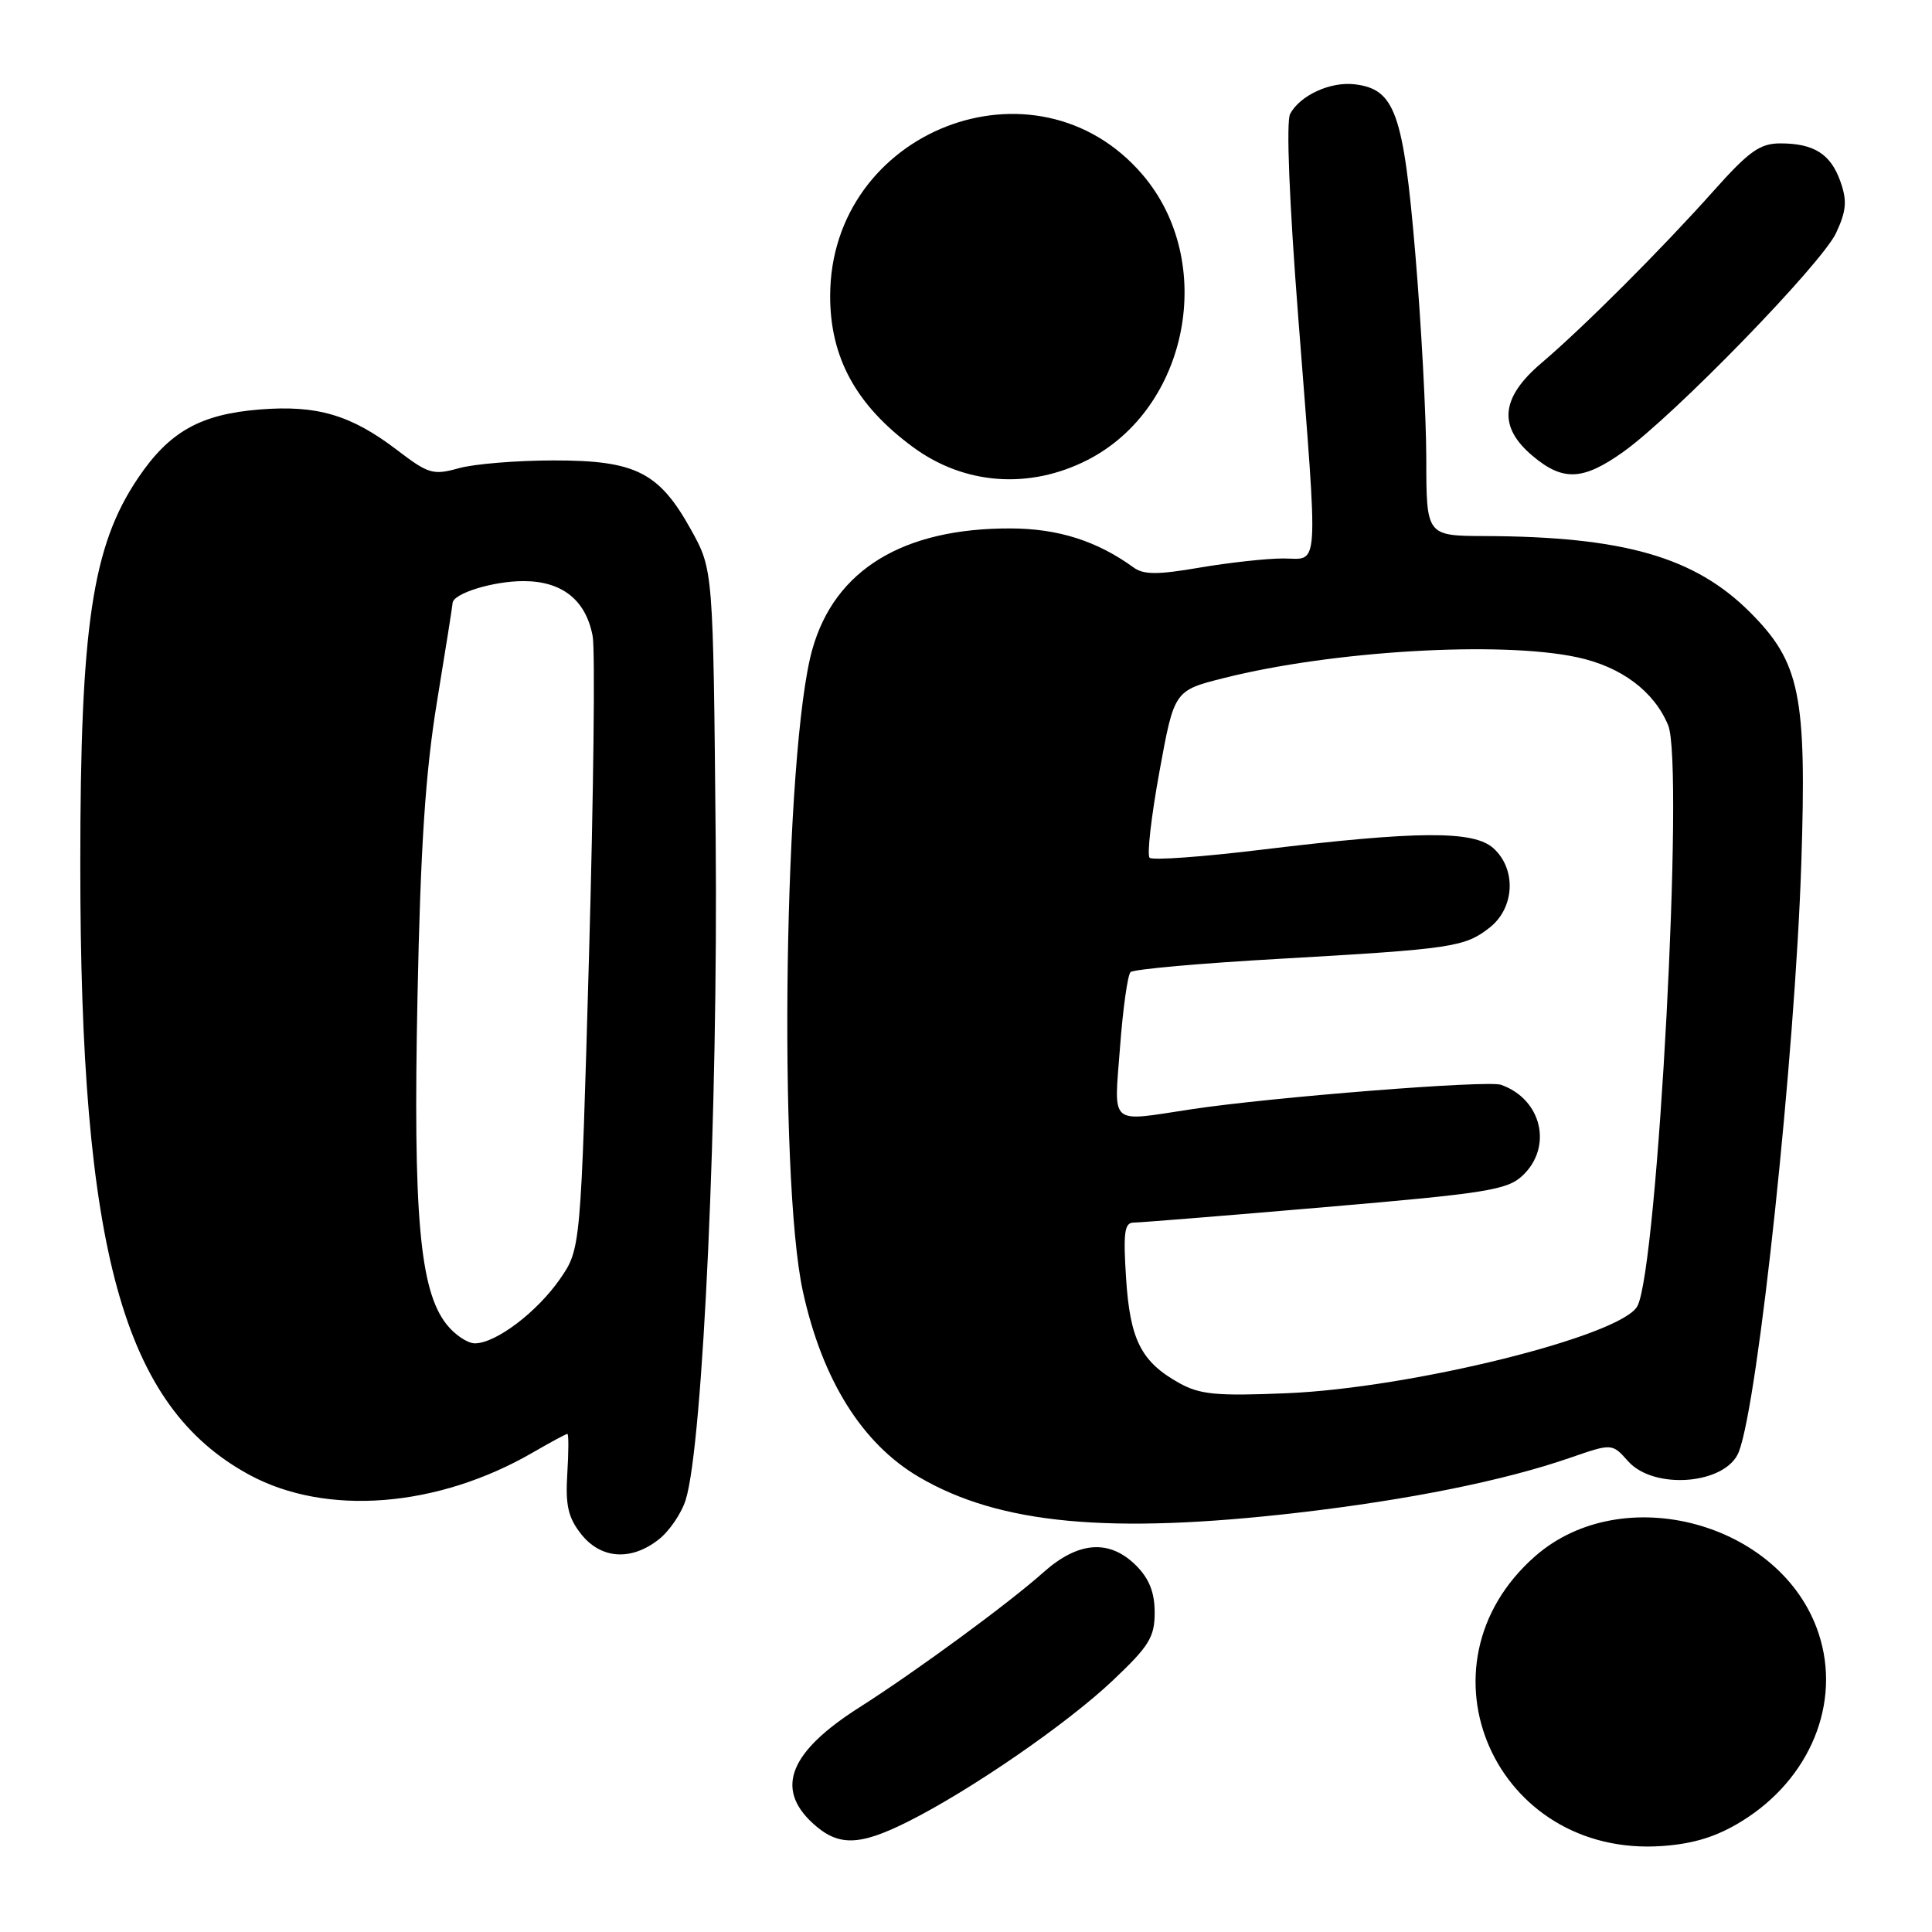 <?xml version="1.0" encoding="UTF-8" standalone="no"?>
<!DOCTYPE svg PUBLIC "-//W3C//DTD SVG 1.1//EN" "http://www.w3.org/Graphics/SVG/1.1/DTD/svg11.dtd" >
<svg xmlns="http://www.w3.org/2000/svg" xmlns:xlink="http://www.w3.org/1999/xlink" version="1.1" viewBox="0 0 256 256">
 <g >
 <path fill="currentColor"
d=" M 230.81 241.31 C 239.88 235.71 244.01 225.61 240.98 216.45 C 236.14 201.76 215.03 196.01 203.41 206.21 C 186.88 220.72 198.14 246.24 220.34 244.60 C 224.49 244.30 227.53 243.34 230.81 241.31 Z  M 120.28 241.39 C 128.57 237.24 141.35 228.44 147.42 222.70 C 152.27 218.12 153.00 216.93 153.00 213.67 C 153.00 211.01 152.28 209.19 150.55 207.45 C 147.01 203.92 142.88 204.22 138.25 208.35 C 133.60 212.50 121.35 221.48 113.87 226.24 C 104.65 232.10 102.68 236.95 107.65 241.55 C 111.02 244.67 113.79 244.64 120.28 241.39 Z  M 87.29 203.98 C 88.70 202.88 90.31 200.51 90.86 198.73 C 93.16 191.38 95.17 146.92 94.83 111.00 C 94.50 75.50 94.50 75.50 91.58 70.22 C 87.34 62.57 84.24 61.00 73.38 61.01 C 68.50 61.01 62.84 61.47 60.80 62.04 C 57.38 62.99 56.77 62.81 52.60 59.62 C 46.50 54.97 42.00 53.65 34.40 54.26 C 26.53 54.89 22.42 57.21 18.28 63.36 C 12.22 72.35 10.64 82.91 10.64 114.50 C 10.63 165.79 16.30 186.31 33.00 195.40 C 43.19 200.95 58.01 199.78 70.68 192.42 C 72.98 191.09 75.00 190.00 75.18 190.00 C 75.36 190.00 75.35 192.37 75.17 195.26 C 74.91 199.46 75.28 201.08 76.99 203.26 C 79.61 206.59 83.63 206.87 87.29 203.98 Z  M 172.00 200.44 C 186.66 198.74 199.32 196.19 208.06 193.16 C 213.61 191.24 213.61 191.24 215.73 193.62 C 219.19 197.50 228.76 196.68 230.41 192.36 C 232.99 185.66 237.84 139.90 238.68 114.46 C 239.41 92.08 238.53 87.77 231.88 81.12 C 224.57 73.81 215.15 71.10 196.75 71.03 C 189.00 71.00 189.00 71.00 188.99 60.75 C 188.98 55.11 188.32 42.87 187.53 33.55 C 185.95 14.91 184.83 11.80 179.49 11.17 C 176.28 10.79 172.27 12.63 170.95 15.09 C 170.41 16.10 170.83 26.67 172.03 42.12 C 174.70 76.59 174.87 74.00 170.02 74.00 C 167.83 74.00 162.86 74.55 158.97 75.21 C 153.38 76.17 151.54 76.17 150.20 75.19 C 145.36 71.68 140.22 70.04 133.93 70.02 C 119.67 69.97 110.61 75.49 107.64 86.04 C 103.91 99.24 103.09 156.05 106.39 171.14 C 108.97 182.88 114.24 191.30 121.78 195.72 C 132.42 201.96 146.99 203.33 172.00 200.44 Z  M 144.10 60.95 C 157.52 54.10 161.26 34.67 151.38 23.13 C 137.27 6.65 110.00 17.26 110.00 39.24 C 110.00 47.42 113.46 53.72 121.00 59.26 C 127.79 64.25 136.40 64.88 144.10 60.95 Z  M 215.10 59.87 C 221.83 55.07 241.38 34.96 243.29 30.87 C 244.65 27.95 244.77 26.63 243.88 24.10 C 242.60 20.42 240.38 19.00 235.90 19.00 C 233.21 19.00 231.76 20.03 227.10 25.25 C 220.15 33.04 209.83 43.36 204.24 48.11 C 198.84 52.70 198.47 56.54 203.08 60.41 C 207.10 63.80 209.75 63.68 215.10 59.87 Z  M 59.16 175.47 C 55.61 170.97 54.73 160.95 55.32 132.11 C 55.72 112.19 56.37 102.36 57.90 93.00 C 59.03 86.12 59.96 80.23 59.97 79.91 C 60.03 78.64 65.31 77.00 69.36 77.00 C 74.48 77.00 77.63 79.50 78.53 84.29 C 78.87 86.10 78.65 105.12 78.05 126.54 C 76.95 165.50 76.95 165.50 74.19 169.49 C 71.14 173.88 65.69 178.00 62.92 178.00 C 61.95 178.00 60.25 176.86 59.16 175.47 Z  M 156.25 183.26 C 151.21 180.45 149.73 177.54 149.21 169.35 C 148.82 163.33 149.00 162.00 150.21 162.00 C 151.02 162.00 162.44 161.08 175.58 159.95 C 196.97 158.12 199.71 157.68 201.74 155.78 C 205.79 151.97 204.29 145.64 198.89 143.74 C 197.11 143.11 168.45 145.38 157.81 146.99 C 146.83 148.65 147.61 149.34 148.41 138.75 C 148.79 133.66 149.42 129.19 149.80 128.81 C 150.19 128.43 159.05 127.64 169.50 127.05 C 192.46 125.74 194.09 125.50 197.40 122.90 C 200.71 120.29 200.95 115.17 197.89 112.40 C 195.27 110.03 187.86 110.08 167.24 112.58 C 159.40 113.54 152.69 114.02 152.33 113.66 C 151.96 113.30 152.55 108.16 153.63 102.25 C 155.59 91.50 155.59 91.50 162.19 89.84 C 176.56 86.22 198.84 84.91 208.98 87.09 C 214.82 88.34 219.17 91.59 221.04 96.10 C 223.19 101.29 219.66 168.03 216.96 173.07 C 214.85 177.02 187.07 183.92 170.50 184.61 C 161.18 185.00 159.00 184.79 156.25 183.26 Z "/>
</g>
</svg>